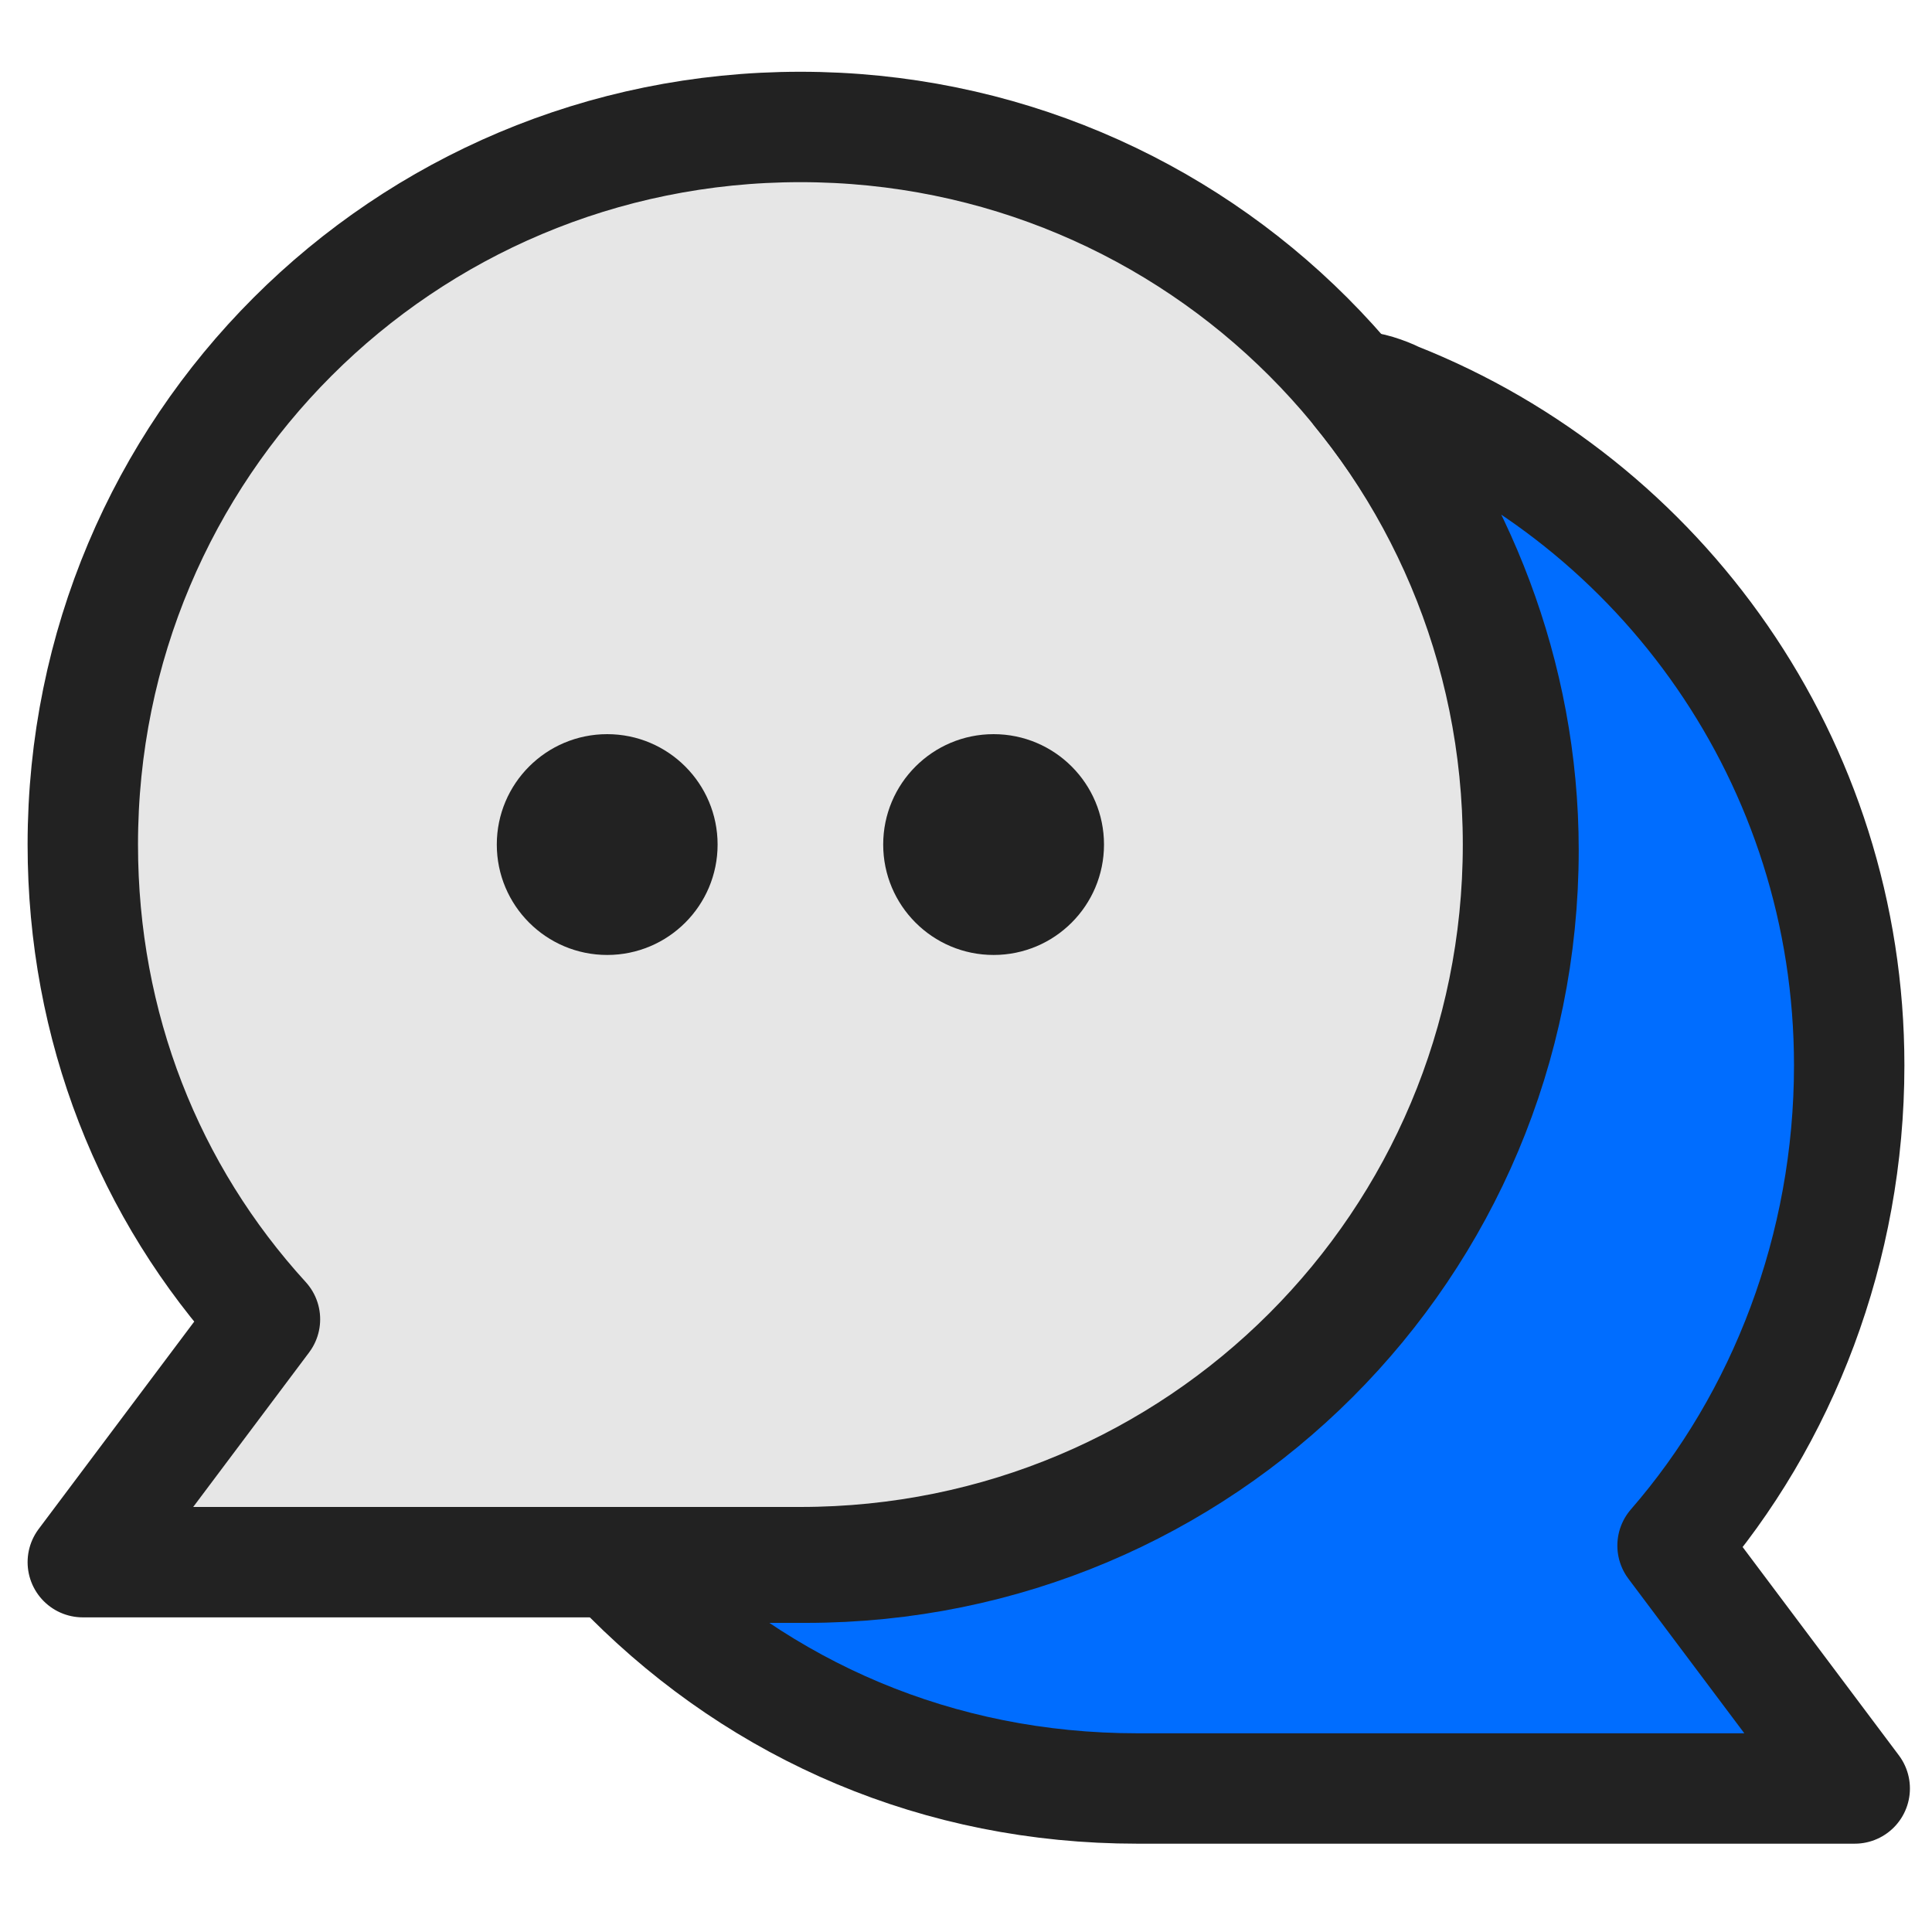 <?xml version="1.0" encoding="utf-8"?>
<!-- Generator: Adobe Illustrator 27.9.0, SVG Export Plug-In . SVG Version: 6.00 Build 0)  -->
<svg version="1.1" xmlns="http://www.w3.org/2000/svg" xmlns:xlink="http://www.w3.org/1999/xlink" x="0px" y="0px"
	 viewBox="0 0 35 35" style="enable-background:new 0 0 35 35;" xml:space="preserve">
<style type="text/css">
	.st0{display:none;}
	.st1{display:inline;}
	.st2{fill:none;stroke:#222222;stroke-width:2;stroke-linejoin:round;stroke-miterlimit:10;}
	.st3{fill:#E6E6E6;stroke:#222222;stroke-width:2;stroke-linejoin:round;stroke-miterlimit:10;}
	.st4{fill:#006DFF;}
	.st5{display:inline;fill:#006DFF;}
	.st6{fill:none;stroke:#000000;stroke-width:2;stroke-linecap:round;stroke-linejoin:round;stroke-miterlimit:10;}
	.st7{fill:#006DFF;stroke:#222222;stroke-width:2;stroke-linejoin:round;stroke-miterlimit:10;}
	.st8{fill:#222222;}
</style>
<g id="icon" class="st0">
	<g class="st1">
		<path class="st2" d="M5.9,27.2c-0.9,0-1.7-0.4-2.1-1.2l0,0c-0.5-0.9-0.4-2.1,0.4-2.8l2.2-2v-8.1c0-6.2,5.2-11.6,11.1-11.6
			s11.1,5.4,11.1,11.6v8.1l2.2,2c0.8,0.7,1,1.9,0.4,2.8l0,0c-0.4,0.7-1.2,1.2-2.1,1.2H5.9z"/>
		<path class="st3" d="M23.6,27.3c0,3.4-2.7,6.2-6.1,6.2s-6.1-2.8-6.1-6.2H23.6z"/>
	</g>
</g>
<g id="Layer_2" class="st0">
	<g class="st1">
		<path class="st4" d="M5.9,27.2c-0.9,0-1.7-0.4-2.1-1.2l0,0c-0.5-0.9-0.4-2.1,0.4-2.8l2.2-2v-8.1c0-6.2,5.2-11.6,11.1-11.6
			s11.1,5.4,11.1,11.6v8.1l2.2,2c0.8,0.7,1,1.9,0.4,2.8l0,0c-0.4,0.7-1.2,1.2-2.1,1.2H5.9z"/>
		<path class="st2" d="M5.9,27.2c-0.9,0-1.7-0.4-2.1-1.2l0,0c-0.5-0.9-0.4-2.1,0.4-2.8l2.2-2v-8.1c0-6.2,5.2-11.6,11.1-11.6
			s11.1,5.4,11.1,11.6v8.1l2.2,2c0.8,0.7,1,1.9,0.4,2.8l0,0c-0.4,0.7-1.2,1.2-2.1,1.2H5.9z"/>
		<path class="st3" d="M23.6,27.3c0,3.4-2.7,6.2-6.1,6.2s-6.1-2.8-6.1-6.2H23.6z"/>
	</g>
</g>
<g id="Layer_3" class="st0">
	<path class="st5" d="M29.2,12.8c0.1,0,0.3,0,0.4,0c2.1,0,3.9,1.5,3.9,3.2v5.6c0,1.8-1.7,3.2-3.9,3.2c-0.1,0-0.4,0-0.4,0"/>
	<path class="st5" d="M5.8,12.8c-0.1,0-0.3,0-0.4,0c-2.1,0-3.9,1.5-3.9,3.2v5.6c0,1.8,1.7,3.2,3.9,3.2c0.1,0,0.3,0,0.4,0l0.7-0.1"/>
	<g class="st1">
		<path class="st2" d="M29.2,12.8c0.1,0,0.3,0,0.4,0c2.1,0,3.9,1.5,3.9,3.2v5.6c0,1.8-1.7,3.2-3.9,3.2c-0.1,0-0.4,0-0.4,0"/>
		<path class="st2" d="M5.8,12.8c-0.1,0-0.3,0-0.4,0c-2.1,0-3.9,1.5-3.9,3.2v5.6c0,1.8,1.7,3.2,3.9,3.2c0.1,0,0.3,0,0.4,0l0.7-0.1"
			/>
		<path class="st3" d="M23.1,31.3c0,1.2-1,2.2-2.2,2.2h-6.1c-1.2,0-2.2-1-2.2-2.2l0,0c0-1.2,1-2.2,2.2-2.2H21
			C22.2,29.2,23.1,30.1,23.1,31.3L23.1,31.3z"/>
		<path class="st6" d="M13.2,30c-4.2-0.6-7.4-4.2-7.4-8.6V10.1c0-4.8,3.9-8.6,8.6-8.6h6.1c4.8,0,8.6,3.9,8.6,8.6v14.7"/>
	</g>
</g>
<g id="Layer_4">
	<g>
		<path class="st3" d="M14.5,2.3c-7.2,0-13,5.8-13,13c0,3.3,1.2,6.3,3.3,8.6l-3.3,4.4h13c7.2,0,13-5.8,13-13S21.7,2.3,14.5,2.3z"/>
		<g>
			<g>
				<path class="st7" d="M33.5,19.3c0-5.5-3.4-10.2-8.2-12.1c-0.2-0.1-0.5-0.2-0.7-0.2c0,0,0,0,0,0.1c1.8,2.2,3,5.1,3,8.3
					c0,7.2-5.8,13-13,13h-3.2c0,0.1,0,0.2,0,0.2c2.4,2.4,5.6,3.8,9.2,3.8h13l-3.3-4.4C32.3,25.7,33.5,22.6,33.5,19.3z"/>
			</g>
			<circle class="st8" cx="18" cy="15.3" r="2"/>
			<circle class="st8" cx="11" cy="15.3" r="2"/>
		</g>
	</g>
</g>
</svg>
